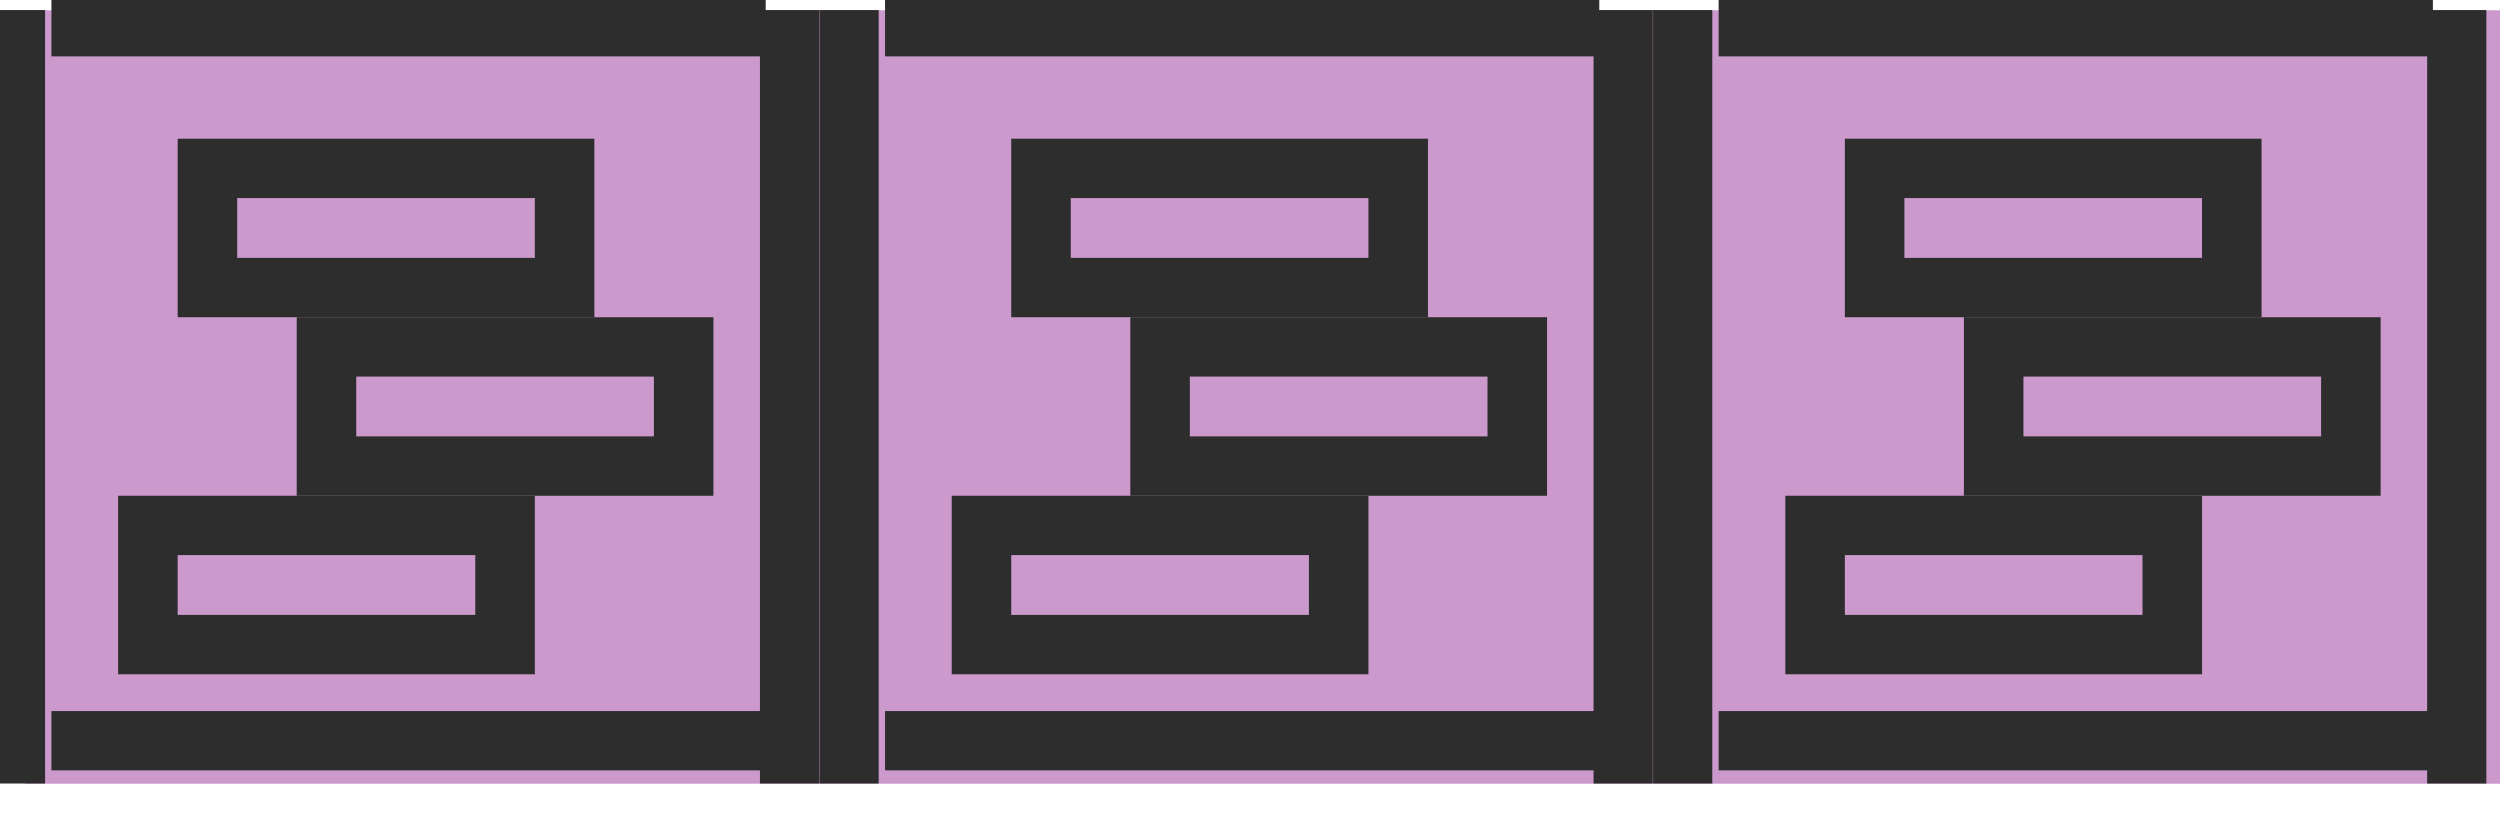 <?xml version="1.0" encoding="UTF-8" standalone="no"?>
<!DOCTYPE svg PUBLIC "-//W3C//DTD SVG 1.1//EN" "http://www.w3.org/Graphics/SVG/1.1/DTD/svg11.dtd">
<svg width="100%" height="100%" viewBox="0 0 42 14" version="1.1" xmlns="http://www.w3.org/2000/svg" xmlns:xlink="http://www.w3.org/1999/xlink" xml:space="preserve" xmlns:serif="http://www.serif.com/" style="fill-rule:evenodd;clip-rule:evenodd;stroke-linejoin:round;stroke-miterlimit:2;">
    <g transform="matrix(1,0,0,1,-827,-1054)">
        <g transform="matrix(1.14,0,0,0.895,0,0)">
            <g id="item_group_sel" transform="matrix(0.799,0,0,0.616,664.143,1136.86)">
                <g transform="matrix(3.295,0,0,1.813,-2647.79,-1768.22)">
                    <rect x="827" y="1012" width="14" height="13" style="fill:rgb(204,153,204);"/>
                </g>
                <g>
                    <g transform="matrix(1.098,0,0,1.36,-831.348,-1361.63)">
                        <path d="M836,1061L836,1065L829,1065L829,1061L836,1061ZM835,1062.33L830,1062.33L830,1063.67L835,1063.67L835,1062.33Z" style="fill:rgb(45,45,45);"/>
                    </g>
                    <g transform="matrix(1.098,0,0,1.36,-828.054,-1367.07)">
                        <path d="M836,1061L836,1065L829,1065L829,1061L836,1061ZM835,1062.33L830,1062.33L830,1063.67L835,1063.67L835,1062.33Z" style="fill:rgb(45,45,45);"/>
                    </g>
                    <g transform="matrix(1.098,0,0,1.36,-830.25,-1372.51)">
                        <path d="M836,1061L836,1065L829,1065L829,1061L836,1061ZM835,1062.33L830,1062.33L830,1063.67L835,1063.67L835,1062.33Z" style="fill:rgb(45,45,45);"/>
                    </g>
                </g>
                <g transform="matrix(1,0,0,1,15.375,0)">
                    <g transform="matrix(1.098,0,0,1.36,-831.348,-1361.63)">
                        <path d="M836,1061L836,1065L829,1065L829,1061L836,1061ZM835,1062.33L830,1062.33L830,1063.67L835,1063.67L835,1062.33Z" style="fill:rgb(45,45,45);"/>
                    </g>
                    <g transform="matrix(1.098,0,0,1.36,-828.054,-1367.07)">
                        <path d="M836,1061L836,1065L829,1065L829,1061L836,1061ZM835,1062.33L830,1062.33L830,1063.67L835,1063.67L835,1062.33Z" style="fill:rgb(45,45,45);"/>
                    </g>
                    <g transform="matrix(1.098,0,0,1.36,-830.25,-1372.51)">
                        <path d="M836,1061L836,1065L829,1065L829,1061L836,1061ZM835,1062.33L830,1062.33L830,1063.67L835,1063.67L835,1062.33Z" style="fill:rgb(45,45,45);"/>
                    </g>
                </g>
                <g transform="matrix(1,0,0,1,30.75,0)">
                    <g transform="matrix(1.098,0,0,1.36,-831.348,-1361.63)">
                        <path d="M836,1061L836,1065L829,1065L829,1061L836,1061ZM835,1062.33L830,1062.33L830,1063.67L835,1063.67L835,1062.33Z" style="fill:rgb(45,45,45);"/>
                    </g>
                    <g transform="matrix(1.098,0,0,1.36,-828.054,-1367.07)">
                        <path d="M836,1061L836,1065L829,1065L829,1061L836,1061ZM835,1062.33L830,1062.33L830,1063.67L835,1063.67L835,1062.33Z" style="fill:rgb(45,45,45);"/>
                    </g>
                    <g transform="matrix(1.098,0,0,1.36,-830.25,-1372.51)">
                        <path d="M836,1061L836,1065L829,1065L829,1061L836,1061ZM835,1062.33L830,1062.33L830,1063.67L835,1063.67L835,1062.33Z" style="fill:rgb(45,45,45);"/>
                    </g>
                </g>
                <g>
                    <g transform="matrix(0.078,0,0,1.813,16.944,-1855.25)">
                        <rect x="946" y="1060" width="14" height="13" style="fill:rgb(45,45,45);"/>
                    </g>
                    <g transform="matrix(0.078,0,0,1.813,2.667,-1855.25)">
                        <rect x="946" y="1060" width="14" height="13" style="fill:rgb(45,45,45);"/>
                    </g>
                    <g transform="matrix(0.941,0,0,0.139,-812.522,-59.449)">
                        <rect x="946" y="1060" width="14" height="13" style="fill:rgb(45,45,45);"/>
                    </g>
                    <g transform="matrix(0.941,0,0,0.139,-812.522,-81.206)">
                        <rect x="946" y="1060" width="14" height="13" style="fill:rgb(45,45,45);"/>
                    </g>
                </g>
                <g transform="matrix(1,0,0,1,15.375,0)">
                    <g transform="matrix(0.078,0,0,1.813,16.944,-1855.25)">
                        <rect x="946" y="1060" width="14" height="13" style="fill:rgb(45,45,45);"/>
                    </g>
                    <g transform="matrix(0.078,0,0,1.813,2.667,-1855.25)">
                        <rect x="946" y="1060" width="14" height="13" style="fill:rgb(45,45,45);"/>
                    </g>
                    <g transform="matrix(0.941,0,0,0.139,-812.522,-59.449)">
                        <rect x="946" y="1060" width="14" height="13" style="fill:rgb(45,45,45);"/>
                    </g>
                    <g transform="matrix(0.941,0,0,0.139,-812.522,-81.206)">
                        <rect x="946" y="1060" width="14" height="13" style="fill:rgb(45,45,45);"/>
                    </g>
                </g>
                <g transform="matrix(1,0,0,1,30.75,0)">
                    <g transform="matrix(0.078,0,0,1.813,16.944,-1855.25)">
                        <rect x="946" y="1060" width="14" height="13" style="fill:rgb(45,45,45);"/>
                    </g>
                    <g transform="matrix(0.078,0,0,1.813,2.667,-1855.25)">
                        <rect x="946" y="1060" width="14" height="13" style="fill:rgb(45,45,45);"/>
                    </g>
                    <g transform="matrix(0.941,0,0,0.139,-812.522,-59.449)">
                        <rect x="946" y="1060" width="14" height="13" style="fill:rgb(45,45,45);"/>
                    </g>
                    <g transform="matrix(0.941,0,0,0.139,-812.522,-81.206)">
                        <rect x="946" y="1060" width="14" height="13" style="fill:rgb(45,45,45);"/>
                    </g>
                </g>
            </g>
        </g>
    </g>
</svg>
